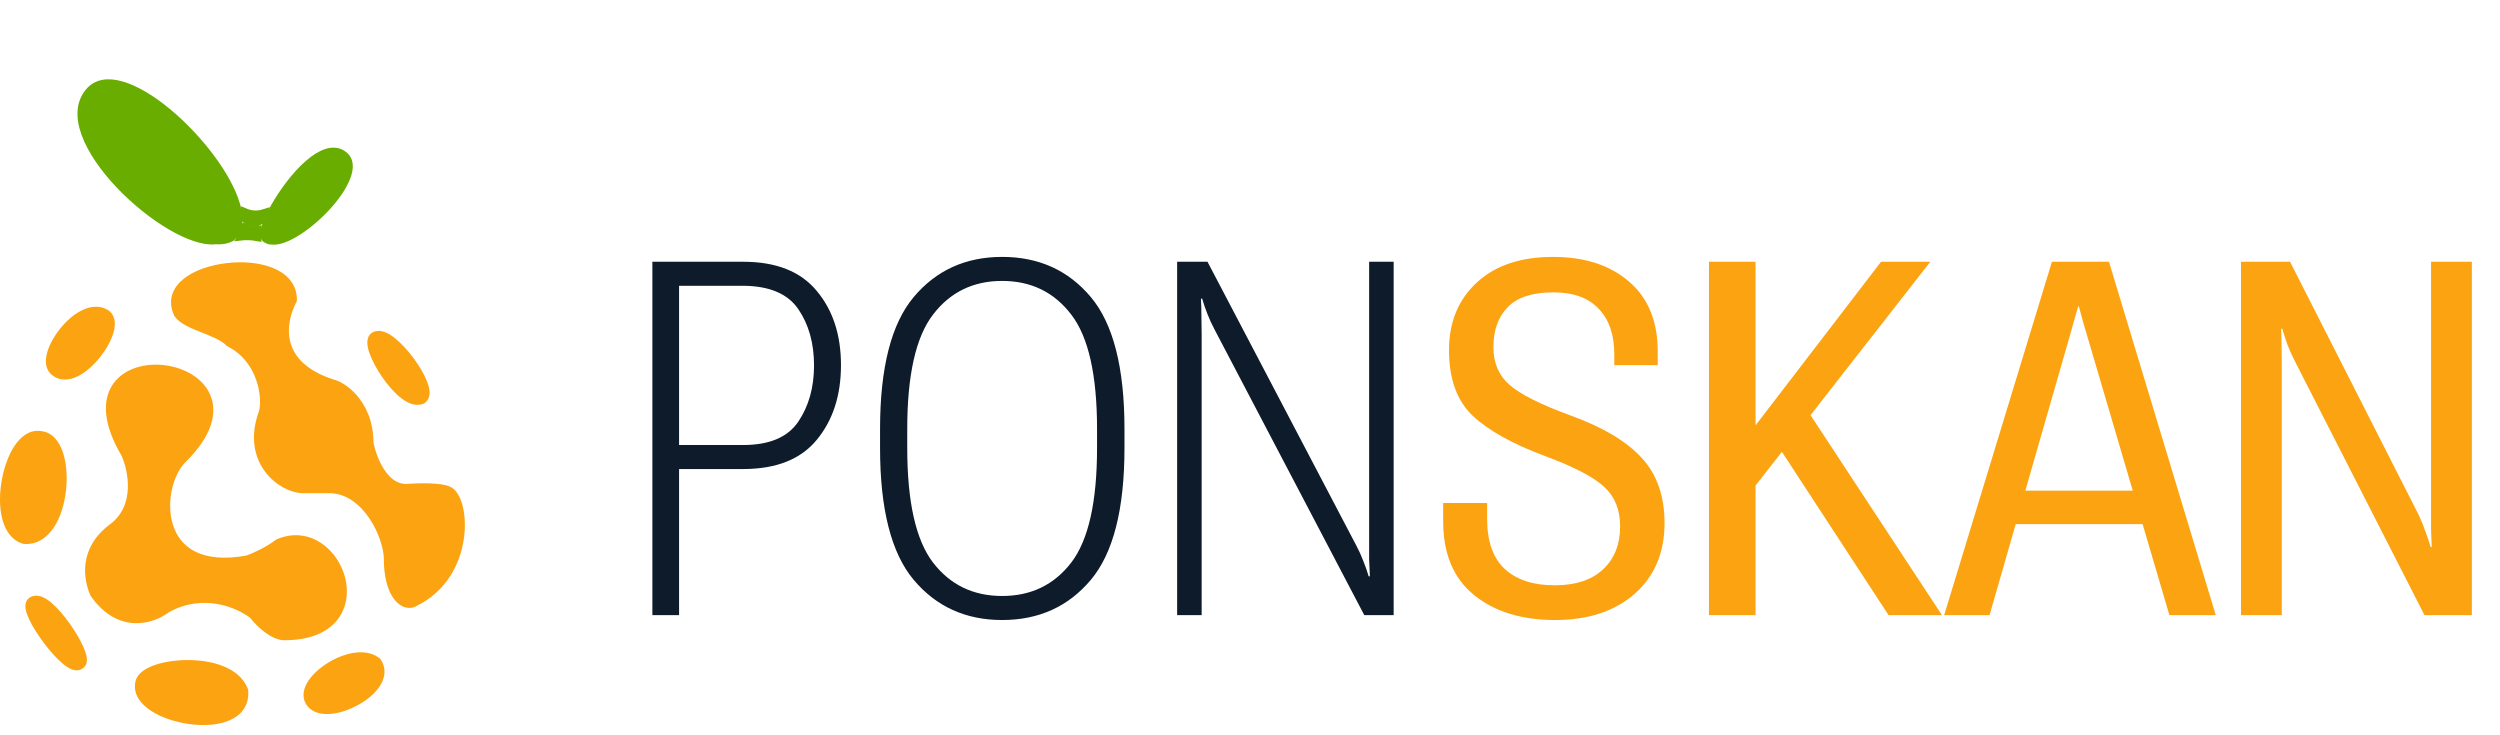 <svg width="1207" height="355" viewBox="0 0 1207 355" fill="none" xmlns="http://www.w3.org/2000/svg">
<path d="M90.993 320.169C96.64 320.201 102.492 321.079 107.396 323.086C112.141 325.028 116.151 328.098 118.057 332.628L118.234 333.072L118.31 333.268L118.328 333.477C118.605 336.659 117.905 339.371 116.399 341.58C114.907 343.771 112.697 345.359 110.125 346.455C105.016 348.633 98.212 348.987 91.632 348.093C85.036 347.196 78.431 345.015 73.682 341.892C68.996 338.811 65.651 334.457 66.873 329.263C67.265 327.598 68.433 326.233 69.9 325.148C71.38 324.053 73.298 323.142 75.461 322.412C79.791 320.951 85.345 320.137 90.993 320.169ZM170.619 316.745C174.67 316.05 178.775 316.415 181.946 318.694L182.251 318.92L182.445 319.071L182.582 319.275C185.004 322.908 184.378 326.815 182.271 330.198C180.195 333.529 176.608 336.526 172.638 338.785C168.655 341.052 164.131 342.665 160.052 343.114C156.045 343.554 152.045 342.903 149.682 340.068C147.237 337.134 147.781 333.541 149.588 330.399C151.392 327.26 154.61 324.212 158.326 321.788C162.055 319.357 166.417 317.466 170.619 316.745ZM15.174 289.737C16.462 288.89 17.958 288.941 19.321 289.391C20.751 289.863 22.235 290.826 23.681 292.022C26.588 294.428 29.707 298.092 32.432 301.925C35.161 305.765 37.564 309.874 39.008 313.224C39.724 314.884 40.244 316.449 40.413 317.743C40.497 318.388 40.508 319.066 40.346 319.692C40.193 320.279 39.866 320.873 39.279 321.281C38.14 322.381 36.621 322.283 35.395 321.854C34.106 321.403 32.713 320.473 31.33 319.326C28.534 317.009 25.36 313.453 22.512 309.685C19.66 305.912 17.067 301.836 15.462 298.443C14.665 296.758 14.072 295.155 13.845 293.799C13.639 292.571 13.636 290.905 14.919 289.918L15.174 289.737ZM55.957 186.055C60.933 179.097 70.475 176.738 79.265 177.805C88.055 178.872 96.797 183.446 100.119 191.229C103.504 199.159 100.953 209.608 88.894 221.667L88.874 221.688L88.855 221.706C85.638 224.693 83 229.733 81.639 235.587C80.282 241.422 80.233 247.897 82.017 253.663C83.792 259.404 87.372 264.426 93.307 267.51C99.245 270.596 107.717 271.833 119.439 269.654C122.258 268.645 128.956 265.736 133.919 261.918L134.068 261.803L134.242 261.728C141.748 258.511 148.816 259.789 154.345 263.52C159.825 267.218 163.778 273.304 165.294 279.764C166.813 286.234 165.917 293.247 161.442 298.656C156.965 304.07 149.138 307.598 137.371 307.606C135.938 307.696 133.734 307.133 131.129 305.615C128.452 304.056 125.236 301.426 121.784 297.192C115.319 292.089 98.2 284.506 80.658 294.364C77.346 296.925 71.685 299.585 65.221 299.368C58.597 299.147 51.346 295.912 45.103 286.965L45.018 286.843L44.959 286.706C43.47 283.29 42.009 277.983 42.784 272.122C43.567 266.205 46.616 259.843 53.94 254.403C60.488 249.538 62.892 242.762 63.21 236.135C63.528 229.5 61.74 223.118 59.994 219.286C51.05 204.13 50.919 193.099 55.957 186.055ZM109.275 128.556C116.816 127.629 124.805 128.203 130.981 130.658C137.184 133.125 141.833 137.642 141.833 144.607V144.976L141.662 145.303C139.01 150.367 136.741 158.165 138.77 165.704C140.763 173.112 147.019 180.675 162.258 185.168C162.714 185.303 163.951 185.868 165.504 186.894C167.098 187.946 169.11 189.538 171.086 191.791C175.037 196.297 178.793 203.393 178.831 213.945C179.57 217.722 181.379 223.272 184.392 227.758C187.442 232.3 191.505 235.459 196.733 235.111C202.793 234.707 207.288 234.788 210.463 235.063C213.495 235.325 215.473 235.775 216.439 236.235C217.841 236.788 218.965 237.977 219.834 239.402C220.733 240.875 221.452 242.745 221.969 244.864C223.004 249.104 223.28 254.534 222.417 260.256C220.689 271.709 214.342 284.592 199.98 291.46C196.719 293.02 193.249 291.138 190.893 287.55C188.492 283.894 186.833 278.037 186.833 270.107C186.833 264.711 184.332 256.449 179.591 249.435C174.858 242.433 168.113 236.983 159.782 236.607H146.333C141.036 236.607 133.891 233.145 129.168 226.803C124.373 220.366 122.064 210.974 126.406 199.141C127.37 195.914 127.413 189.638 125.165 183.094C122.928 176.584 118.481 169.976 110.646 165.941L110.438 165.833L110.272 165.667C108.942 164.337 107.079 163.173 104.873 162.085C102.672 161 100.233 160.039 97.779 159.064C95.356 158.101 92.906 157.119 90.81 156.022C88.733 154.935 86.827 153.649 85.62 151.99L85.539 151.878L85.481 151.754C83.966 148.587 83.706 145.562 84.537 142.788C85.36 140.044 87.203 137.703 89.615 135.772C94.412 131.932 101.748 129.481 109.275 128.556ZM8.266 216.095C11.054 211.916 14.896 208.889 19.502 209.615C24.271 209.961 27.295 213.97 28.935 218.839C30.608 223.809 31.06 230.21 30.388 236.455C29.715 242.698 27.9 248.962 24.881 253.618C21.849 258.295 17.455 261.533 11.722 261.103L11.557 261.09L11.398 261.042C6.541 259.57 3.779 255.137 2.479 249.931C1.173 244.694 1.237 238.332 2.293 232.286C3.348 226.242 5.422 220.357 8.266 216.095ZM180.605 161.796C182 161.021 183.583 161.157 185.024 161.655C186.474 162.155 187.994 163.088 189.489 164.251C192.49 166.585 195.676 170.069 198.413 173.754C201.149 177.438 203.512 181.424 204.812 184.803C205.457 186.482 205.881 188.114 205.897 189.535C205.914 190.957 205.512 192.457 204.166 193.355L204.06 193.426L203.942 193.478C202.383 194.171 200.71 194.08 199.115 193.56C197.533 193.043 195.938 192.077 194.403 190.867C191.332 188.447 188.253 184.85 185.675 181.093C183.095 177.333 180.946 173.308 179.786 169.973C179.211 168.319 178.843 166.732 178.843 165.388C178.843 164.083 179.209 162.572 180.605 161.796ZM39.996 151.27C43.574 149.467 47.536 148.837 51.062 150.796C52.643 151.674 53.508 153.12 53.816 154.776C54.115 156.38 53.903 158.194 53.393 160.026C52.369 163.697 50.024 167.874 47.102 171.541C44.183 175.206 40.569 178.51 36.899 180.313C33.223 182.119 29.152 182.546 25.862 179.75C23.275 177.551 23.279 173.873 24.254 170.451C25.261 166.918 27.451 163.02 30.216 159.588C32.98 156.156 36.413 153.075 39.996 151.27Z" fill="#FCA311" stroke="#FCA311" stroke-width="3"/>
<path d="M132.308 99.617C136.456 92.36 142.358 84.327 148.515 78.938C151.597 76.24 154.661 74.277 157.531 73.356C160.361 72.448 162.936 72.569 165.237 73.929C167.056 75.004 168.072 76.383 168.532 77.967C169.003 79.591 168.928 81.563 168.301 83.83C167.04 88.389 163.667 93.724 159.215 98.817C154.785 103.886 149.398 108.587 144.273 111.895C141.71 113.548 139.243 114.834 137.021 115.648C134.779 116.47 132.893 116.772 131.447 116.588L131.349 116.575L131.249 116.576L131.047 116.564C130.915 116.555 130.75 116.543 130.584 116.529C130.418 116.515 130.257 116.5 130.131 116.486C130.091 116.481 130.058 116.477 130.031 116.474C129.856 116.411 129.682 116.35 129.509 116.29C129.405 116.243 129.292 116.19 129.169 116.128C128.907 115.995 128.502 115.777 128.133 115.603C127.576 115.201 127.239 114.6 127.182 113.541C127.125 112.506 127.35 111.132 127.886 109.361L128.135 108.577C129.017 105.919 130.461 102.848 132.308 99.617ZM118.036 109.734C118.855 110.259 119.77 110.675 120.782 110.896C121.943 111.149 123.163 111.129 124.433 110.789C124.23 111.832 124.137 112.808 124.186 113.705C124.209 114.126 124.265 114.535 124.355 114.927C121.123 114.345 118.352 114.372 116.009 114.641C116.975 113.121 117.64 111.475 118.036 109.734ZM118.201 101.99C120.632 103.056 123.883 103.652 127.39 102.516C126.627 104.108 125.976 105.65 125.465 107.111C123.816 108.075 122.494 108.199 121.421 107.965C120.374 107.737 119.394 107.132 118.473 106.277C118.519 104.883 118.423 103.451 118.201 101.99ZM42.747 44.037C46.439 39.683 51.984 38.819 58.835 40.792C65.706 42.772 73.555 47.543 81.231 53.912C88.888 60.264 96.275 68.125 102.229 76.162C108.009 83.965 112.376 91.851 114.368 98.619L114.554 99.269C115.294 101.963 115.603 104.482 115.446 106.774C115.228 109.943 114.115 112.71 111.936 114.99C110.997 115.496 109.986 115.871 108.906 116.118L108.379 116.227C108.202 116.26 108.023 116.29 107.842 116.316C106.688 116.486 105.46 116.525 104.164 116.436L104.027 116.427L103.89 116.443C98.51 117.06 90.75 114.446 82.25 109.467C73.827 104.532 64.953 97.436 57.431 89.507C49.898 81.566 43.809 72.878 40.847 64.784C37.888 56.696 38.131 49.481 42.747 44.037Z" fill="#69AD00" stroke="#69AD00" stroke-width="3"/>
<path d="M314.969 297V126.375H358.797C374.734 126.375 386.57 131.062 394.305 140.438C402.117 149.734 406.023 161.688 406.023 176.297C406.023 190.906 402.117 202.938 394.305 212.391C386.57 221.766 374.734 226.453 358.797 226.453H327.859V297H314.969ZM327.859 214.852H358.797C371.453 214.852 380.32 211.102 385.398 203.602C390.477 196.102 393.016 187.039 393.016 176.414C393.016 165.711 390.477 156.648 385.398 149.227C380.32 141.805 371.453 138.055 358.797 137.977H327.859V214.852ZM424.891 216.258V207.117C424.891 177.508 430.32 156.258 441.18 143.367C452.039 130.477 466.258 124.031 483.836 124.031C501.492 124.031 515.75 130.477 526.609 143.367C537.469 156.258 542.898 177.508 542.898 207.117V216.258C542.898 245.867 537.469 267.117 526.609 280.008C515.75 292.898 501.492 299.344 483.836 299.344C466.258 299.344 452.039 292.898 441.18 280.008C430.32 267.117 424.891 245.867 424.891 216.258ZM438.016 216.258C438.016 242.273 442.156 260.711 450.438 271.57C458.719 282.352 469.852 287.742 483.836 287.742C497.82 287.742 508.953 282.352 517.234 271.57C525.516 260.711 529.656 242.273 529.656 216.258V207.117C529.656 181.102 525.516 162.703 517.234 151.922C508.953 141.062 497.82 135.633 483.836 135.633C469.852 135.633 458.719 141.062 450.438 151.922C442.156 162.703 438.016 181.102 438.016 207.117V216.258ZM568.328 297V126.375H582.977L654.812 263.367C656.141 265.867 657.273 268.367 658.211 270.867C659.227 273.367 660.086 275.828 660.789 278.25H661.375C661.219 275.594 661.102 272.859 661.023 270.047C661.023 267.156 661.023 264.383 661.023 261.727V126.375H672.859V297H658.68L586.375 159.07C585.125 156.727 583.992 154.266 582.977 151.688C581.961 149.109 581.102 146.609 580.398 144.188H579.812C579.969 146.844 580.047 149.695 580.047 152.742C580.125 155.789 580.164 158.68 580.164 161.414V297H568.328Z" fill="#0D1B2A"/>
<path d="M696.766 251.648V242.859H717.977V250.477C717.977 261.336 720.828 269.422 726.531 274.734C732.312 279.969 740.32 282.586 750.555 282.586C760.711 282.586 768.523 280.008 773.992 274.852C779.461 269.695 782.195 262.781 782.195 254.109C782.195 246.219 779.695 239.93 774.695 235.242C769.695 230.477 760.164 225.477 746.102 220.242C730.32 214.383 718.602 207.859 710.945 200.672C703.367 193.406 699.578 182.859 699.578 169.031C699.578 155.594 704.031 144.734 712.938 136.453C721.844 128.172 734.148 124.031 749.852 124.031C765.086 124.031 777.312 128.016 786.531 135.984C795.75 143.875 800.359 155.164 800.359 169.852V176.297H779.383V171.023C779.383 161.648 776.883 154.344 771.883 149.109C766.883 143.797 759.617 141.141 750.086 141.141C739.93 141.141 732.547 143.523 727.938 148.289C723.328 152.977 721.023 159.422 721.023 167.625C721.023 175.203 723.602 181.258 728.758 185.789C733.914 190.32 743.602 195.203 757.82 200.438C773.523 206.062 785.086 212.898 792.508 220.945C799.93 228.914 803.641 239.461 803.641 252.586C803.641 266.805 798.836 278.172 789.227 286.688C779.617 295.125 766.805 299.344 750.789 299.344C734.617 299.344 721.57 295.32 711.648 287.273C701.727 279.227 696.766 267.352 696.766 251.648ZM825.086 297V126.375H847.586V205.359L908.172 126.375H931.961L847.586 234.422V297H825.086ZM911.805 297L855.086 210.164L869.031 192.703L937.586 297H911.805ZM938.641 297L990.672 126.375H1018.21L1069.77 297H1047.39L1008.13 163.641C1007.2 160.438 1006.38 157.664 1005.67 155.32C1005.05 152.898 1004.38 150.438 1003.68 147.938H1003.33C1002.62 150.438 1001.92 152.898 1001.22 155.32C1000.59 157.664 999.812 160.438 998.875 163.641L960.555 297H938.641ZM962.664 253.055L966.648 236.883H1041.18L1045.4 253.055H962.664ZM1081.96 297V126.375H1105.63L1167.74 248.602C1168.91 251.102 1169.97 253.68 1170.91 256.336C1171.92 258.992 1172.78 261.57 1173.48 264.07H1174.07C1173.91 261.414 1173.8 258.641 1173.72 255.75C1173.72 252.859 1173.72 250.086 1173.72 247.43V126.375H1193.41V297H1170.55L1107.62 173.719C1106.45 171.375 1105.36 168.914 1104.34 166.336C1103.41 163.68 1102.59 161.141 1101.88 158.719H1101.3C1101.45 161.375 1101.53 164.148 1101.53 167.039C1101.61 169.852 1101.65 172.625 1101.65 175.359V297H1081.96Z" fill="#FCA311"/>
</svg>
